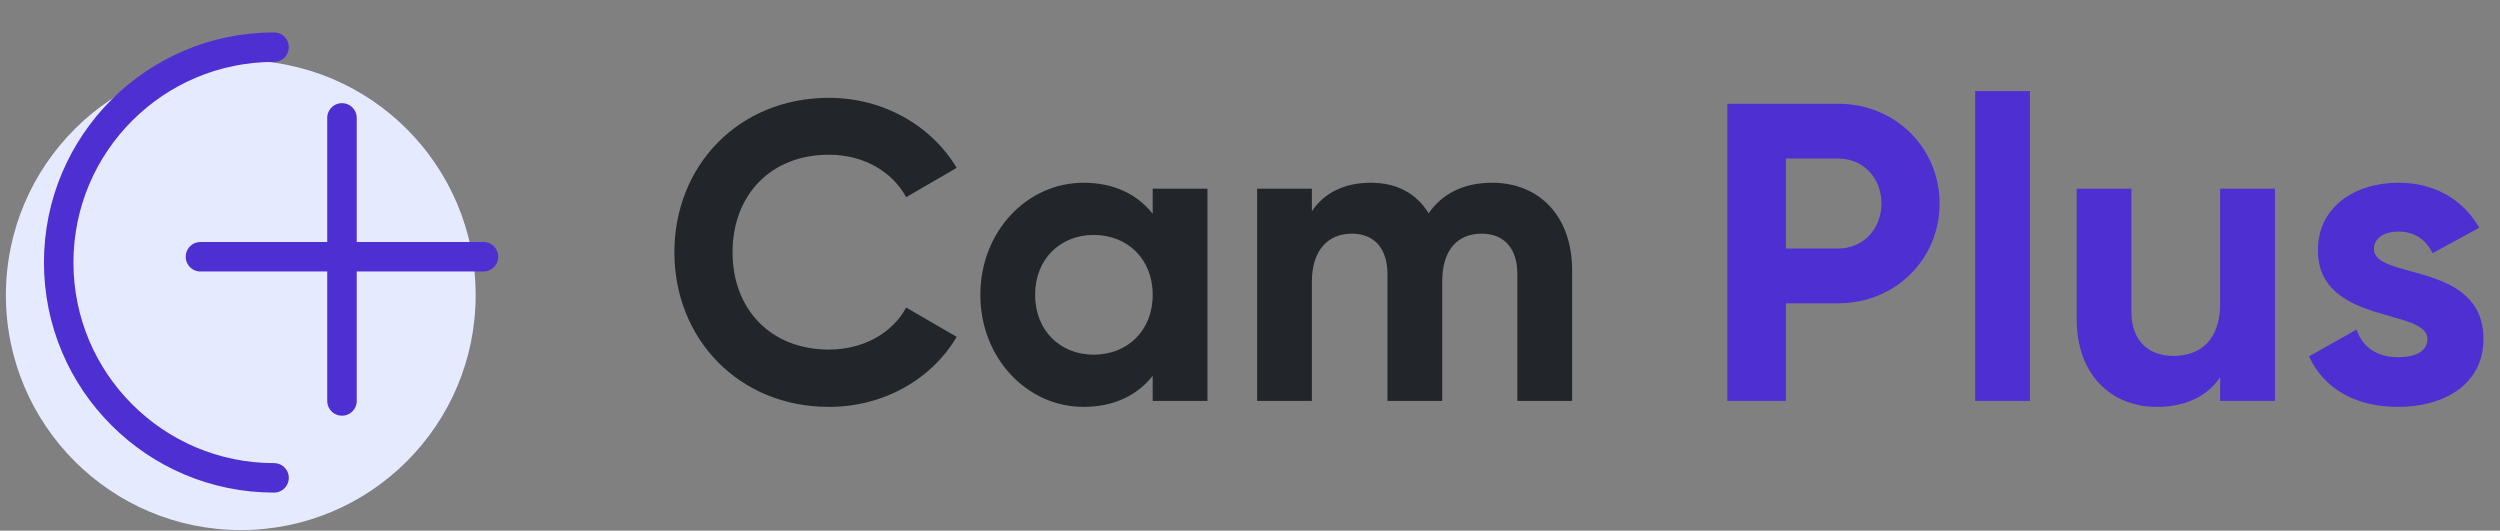 <svg width='212' height='45' fill='none' xmlns='http://www.w3.org/2000/svg'><rect width="100%" height="100%" fill="#808080" stroke="none"/><path d='M70.292 34.504c4.644 0 8.712-2.34 10.836-5.94l-4.284-2.484c-1.188 2.196-3.672 3.564-6.552 3.564-4.932 0-8.172-3.42-8.172-8.244 0-4.86 3.24-8.28 8.172-8.28 2.88 0 5.328 1.368 6.552 3.6l4.284-2.484c-2.16-3.6-6.228-5.94-10.836-5.94-7.632 0-13.104 5.724-13.104 13.104 0 7.344 5.472 13.104 13.104 13.104zM97.749 16v2.124c-1.296-1.62-3.24-2.628-5.868-2.628-4.788 0-8.748 4.14-8.748 9.504s3.96 9.504 8.748 9.504c2.628 0 4.572-1.008 5.868-2.628V34h4.644V16h-4.644zm-5.004 14.076c-2.844 0-4.968-2.052-4.968-5.076 0-3.024 2.124-5.076 4.968-5.076 2.88 0 5.004 2.052 5.004 5.076 0 3.024-2.124 5.076-5.004 5.076zm33.767-14.58c-2.448 0-4.248.972-5.364 2.592-1.008-1.656-2.664-2.592-4.896-2.592-2.304 0-3.996.9-5.004 2.412V16h-4.644v18h4.644V23.884c0-2.7 1.404-4.068 3.384-4.068 1.944 0 3.024 1.296 3.024 3.42V34h4.644V23.884c0-2.7 1.296-4.068 3.348-4.068 1.944 0 3.024 1.296 3.024 3.42V34h4.644V22.912c0-4.5-2.7-7.416-6.804-7.416z' fill='#22262B'/><path d='M155.873 8.8h-9.396V34h4.968v-8.28h4.428c4.86 0 8.604-3.744 8.604-8.46 0-4.716-3.744-8.46-8.604-8.46zm0 12.276h-4.428v-7.632h4.428c2.124 0 3.672 1.62 3.672 3.816 0 2.16-1.548 3.816-3.672 3.816zM167.495 34h4.644V7.72h-4.644V34zm20.775-18v9.72c0 3.132-1.692 4.464-3.96 4.464-2.088 0-3.564-1.26-3.564-3.708V16h-4.644v11.052c0 4.788 2.988 7.452 6.804 7.452 2.412 0 4.284-.9 5.364-2.52V34h4.644V16h-4.644zm13.04 5.112c0-.972.936-1.476 2.088-1.476 1.332 0 2.34.684 2.88 1.836l3.96-2.16c-1.404-2.484-3.924-3.816-6.84-3.816-3.708 0-6.84 2.052-6.84 5.724 0 6.336 9.288 4.896 9.288 7.524 0 1.044-1.008 1.548-2.484 1.548-1.8 0-3.024-.864-3.528-2.34l-4.032 2.268c1.296 2.772 3.96 4.284 7.56 4.284 3.852 0 7.236-1.872 7.236-5.76 0-6.624-9.288-4.968-9.288-7.632z' fill='#4E2FD2'/><path d='M40.335 25.033c0 11-8.917 19.917-19.918 19.917C9.418 44.95.5 36.033.5 25.033c0-11 8.917-19.918 19.918-19.918 11 0 19.917 8.918 19.917 19.918z' fill='#E6EAFF'/><path d='M23.239 40.522c-10.085 0-18.261-8.176-18.261-18.261C4.978 12.176 13.154 4 23.238 4' stroke='#4E2FD2' stroke-width='2.5' stroke-linecap='round'/><path d='M17 20.523a1.25 1.25 0 100 2.5v-2.5zm24 2.5a1.25 1.25 0 000-2.5v2.5zM30.25 10a1.25 1.25 0 10-2.5 0h2.5zm-2.5 24a1.25 1.25 0 102.5 0h-2.5zM17 23.023h12v-2.5H17v2.5zm13.25-1.25V10h-2.5v11.773h2.5zm-2.5 0V34h2.5V21.773h-2.5zm1.25 1.25h6.25v-2.5H29v2.5zm6.25 0H41v-2.5h-5.75v2.5z' fill='#4E2FD2'/></svg>